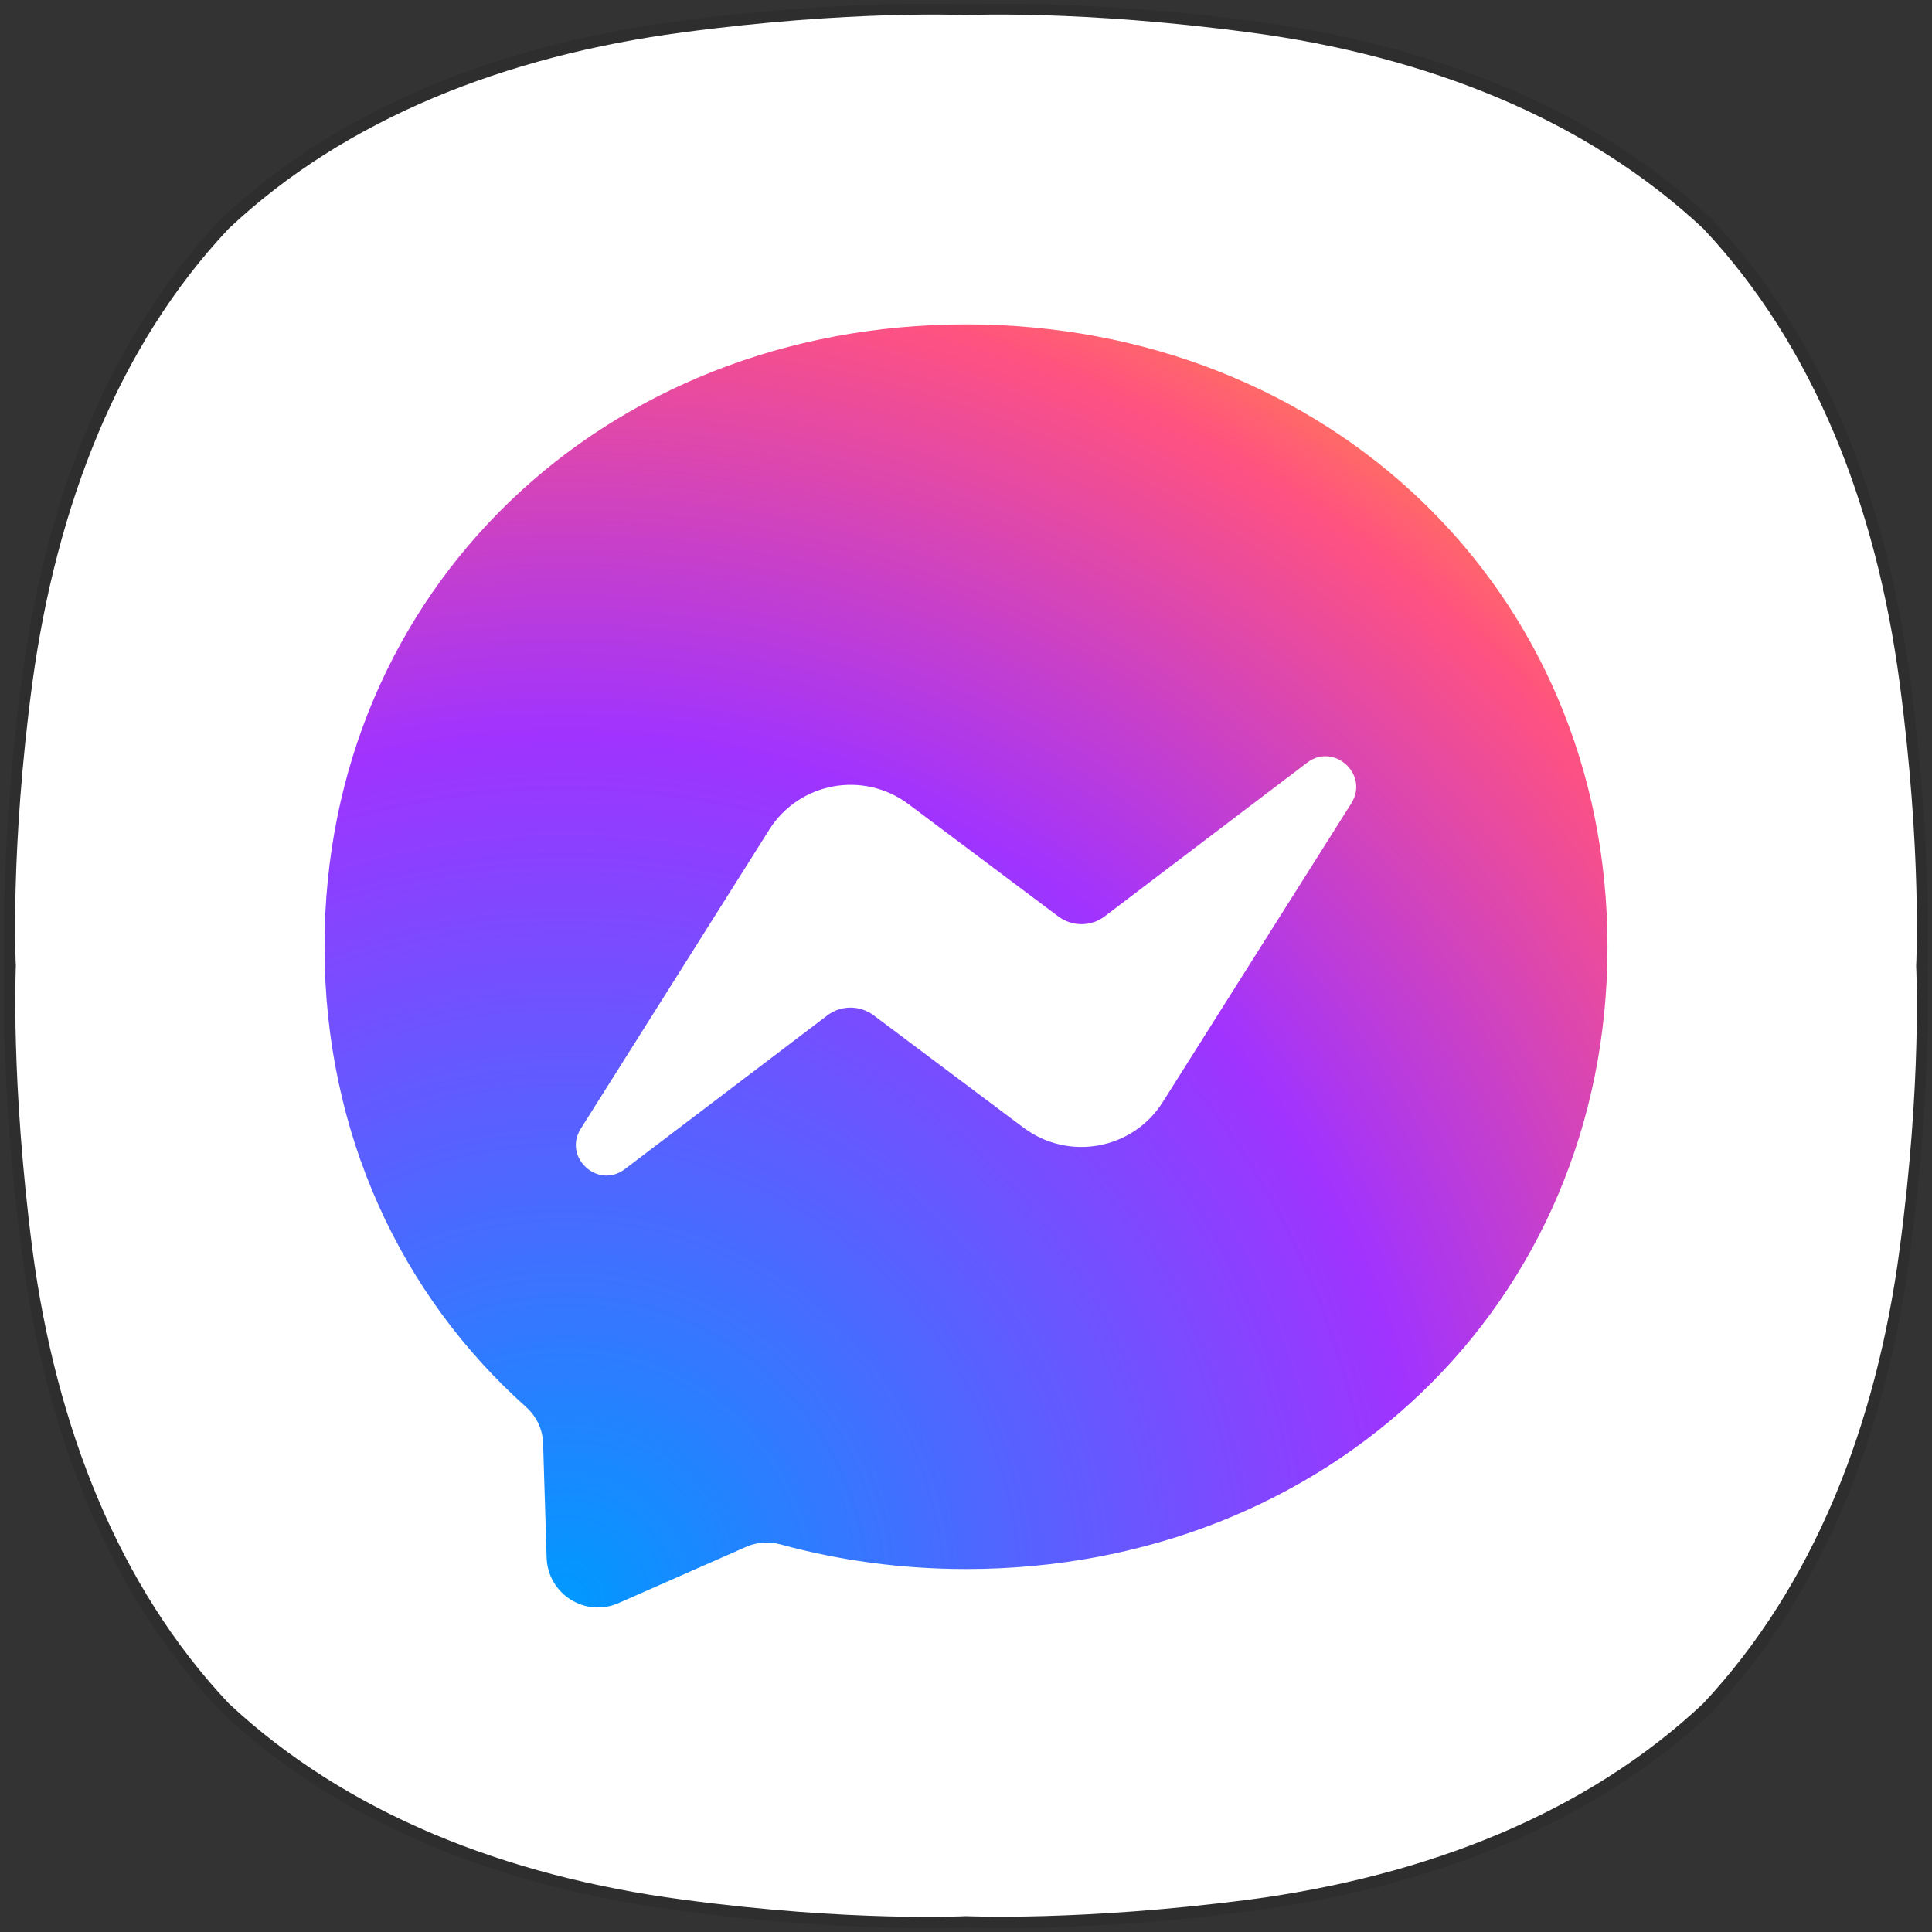 <?xml version="1.0" encoding="UTF-8" standalone="no"?>
<svg
   xmlns:i="&amp;ns_ai;"
   xmlns:dc="http://purl.org/dc/elements/1.1/"
   xmlns:cc="http://creativecommons.org/ns#"
   xmlns:rdf="http://www.w3.org/1999/02/22-rdf-syntax-ns#"
   xmlns:svg="http://www.w3.org/2000/svg"
   xmlns="http://www.w3.org/2000/svg"
   xmlns:sodipodi="http://sodipodi.sourceforge.net/DTD/sodipodi-0.dtd"
   xmlns:inkscape="http://www.inkscape.org/namespaces/inkscape"
   version="1.1"
   viewBox="0 0 256 256"
   id="svg15"
   sodipodi:docname="facebookmessenger.svg"
   width="256"
   height="256"
   inkscape:version="0.92.5 (2060ec1f9f, 2020-04-08)">
  <rect x="0" y="0" width="256" height="256" fill="#333333" stroke="none"/>
  <defs
     id="defs19" />
  <sodipodi:namedview
     pagecolor="#ffffff"
     bordercolor="#666666"
     borderopacity="1"
     objecttolerance="10"
     gridtolerance="10"
     guidetolerance="10"
     inkscape:pageopacity="0"
     inkscape:pageshadow="2"
     inkscape:window-width="1848"
     inkscape:window-height="1052"
     id="namedview17"
     showgrid="false"
     inkscape:zoom="0.295"
     inkscape:cx="427.11864"
     inkscape:cy="400"
     inkscape:window-x="72"
     inkscape:window-y="28"
     inkscape:window-maximized="1"
     inkscape:current-layer="svg15" />
  <radialGradient
     id="Gradient"
     cx="101.925"
     cy="809.008"
     r="1.09"
     gradientTransform="matrix(170,0,0,-170,-17251.525,137743.14)"
     gradientUnits="userSpaceOnUse">
    <stop
       offset="0"
       style="stop-color:#0099FF"
       id="stop2" />
    <stop
       offset="0.61"
       style="stop-color:#A033FF"
       id="stop4" />
    <stop
       offset="0.935"
       style="stop-color:#FF5280"
       id="stop6" />
    <stop
       offset="1"
       style="stop-color:#FF7061"
       id="stop8" />
  </radialGradient>
  <g
     id="g841"
     i:extraneous="self"
     transform="translate(0,-544)">
		<g
   id="g837"
   class="st0"
   style="opacity:0.1"
   transform="translate(-803.39,818.576)">
			<g
   id="g835">
				<path
   id="path833"
   d="m 936.19,-274.076 c 6.2,0 18.1,0.3 33.3,2.3 23.7,3.1 45.1,11.5 60.8,26.3 v 0 c 14.7,15.7 23.1,37.1 26.2,60.9 3,22.6 2.3,38 2.3,38 0,0 0.7,15.4 -2.3,38 -3.1,23.7 -11.5,45.1 -26.3,60.9 v 0 c -15.7,14.8 -37.1,23.1 -60.8,26.3 -15.1,2 -27,2.3 -33.2,2.3 -3.1,0 -4.7,-0.1 -4.7,-0.1 0,0 -1.7,0.1 -4.7,0.1 -6.2,0 -18.1,-0.3 -33.2,-2.3 -23.7,-3.1 -45.1,-11.5 -60.8,-26.3 v 0 c -15,-15.7 -23.4,-37.1 -26.5,-60.9 -3,-22.6 -2.3,-38 -2.3,-38 0,0 -0.7,-15.4 2.3,-38 3.1,-23.8 11.5,-45.2 26.3,-60.9 v 0 c 15.6,-14.8 37.1,-23.2 60.7,-26.3 15.1,-2 27,-2.3 33.3,-2.3 3.1,0 4.7,0.1 4.7,0.1 0,0 1.8,-0.1 4.9,-0.1"
   inkscape:connector-curvature="0"
   style="fill:#000000;fill-opacity:1" />

			</g>

		</g>

		<path
   id="path839"
   d="m 251.7,634.4 c -3.1,-23.4 -11.4,-44.6 -26,-60.1 v 0 c -15.6,-14.6 -36.7,-22.9 -60.1,-26 -22.4,-3 -37.6,-2.3 -37.6,-2.3 0,0 -15.2,-0.7 -37.6,2.3 -23.4,3.1 -44.6,11.4 -60.1,26 -14.6,15.5 -22.8,36.7 -26,60.1 -3,22.3 -2.2,37.6 -2.2,37.6 0,0 -0.7,15.2 2.2,37.6 3.1,23.4 11.4,44.6 26,60.1 v 0 c 15.6,14.6 36.7,22.9 60.1,26 22.3,3 37.6,2.2 37.6,2.2 0,0 15.2,0.7 37.6,-2.2 23.4,-3.1 44.6,-11.4 60.1,-26 v 0 c 14.6,-15.6 22.9,-36.7 26,-60.1 3,-22.3 2.2,-37.6 2.2,-37.6 0,0 0.8,-15.2 -2.2,-37.6"
   class="st1"
   inkscape:connector-curvature="0"
   style="fill:#ffffff;fill-opacity:1" />

	</g>
  <path
     d="m 128,42.985 c -47.876,0 -85,35.084 -85,82.45 0,24.777 10.158,46.197 26.69,60.987 1.381,1.232 2.231,2.975 2.274,4.845 l 0.468,15.13 c 0.149,4.824 5.121,7.969 9.541,6.014 l 16.872,-7.438 c 1.424,-0.637 3.039,-0.744 4.548,-0.34 7.756,2.125 16.001,3.272 24.608,3.272 47.876,0 85,-35.084 85,-82.45 0,-47.366 -37.124,-82.471 -85,-82.471 z"
     id="path11"
     style="fill:url(#Gradient);stroke-width:0.212"
     inkscape:connector-curvature="0" />
  <path
     d="m 76.957,149.554 24.969,-39.61 c 3.974,-6.311 12.474,-7.862 18.445,-3.4 L 140.24,121.44 c 1.827,1.36 4.335,1.36 6.141,-0.021 l 26.817,-20.358 c 3.57,-2.72 8.245,1.573 5.865,5.376 l -24.99,39.589 c -3.974,6.311 -12.474,7.862 -18.445,3.4 L 115.76,134.53 c -1.827,-1.36 -4.335,-1.36 -6.141,0.021 l -26.817,20.358 c -3.57,2.72 -8.245,-1.551 -5.844,-5.355 z"
     id="path13"
     inkscape:connector-curvature="0"
     style="fill:#ffffff;stroke-width:0.212" />
  <style
     id="style831"
     type="text/css">
	.st0{opacity:0.1;}
	.st1{fill:#FAFAFA;}
</style>
</svg>
